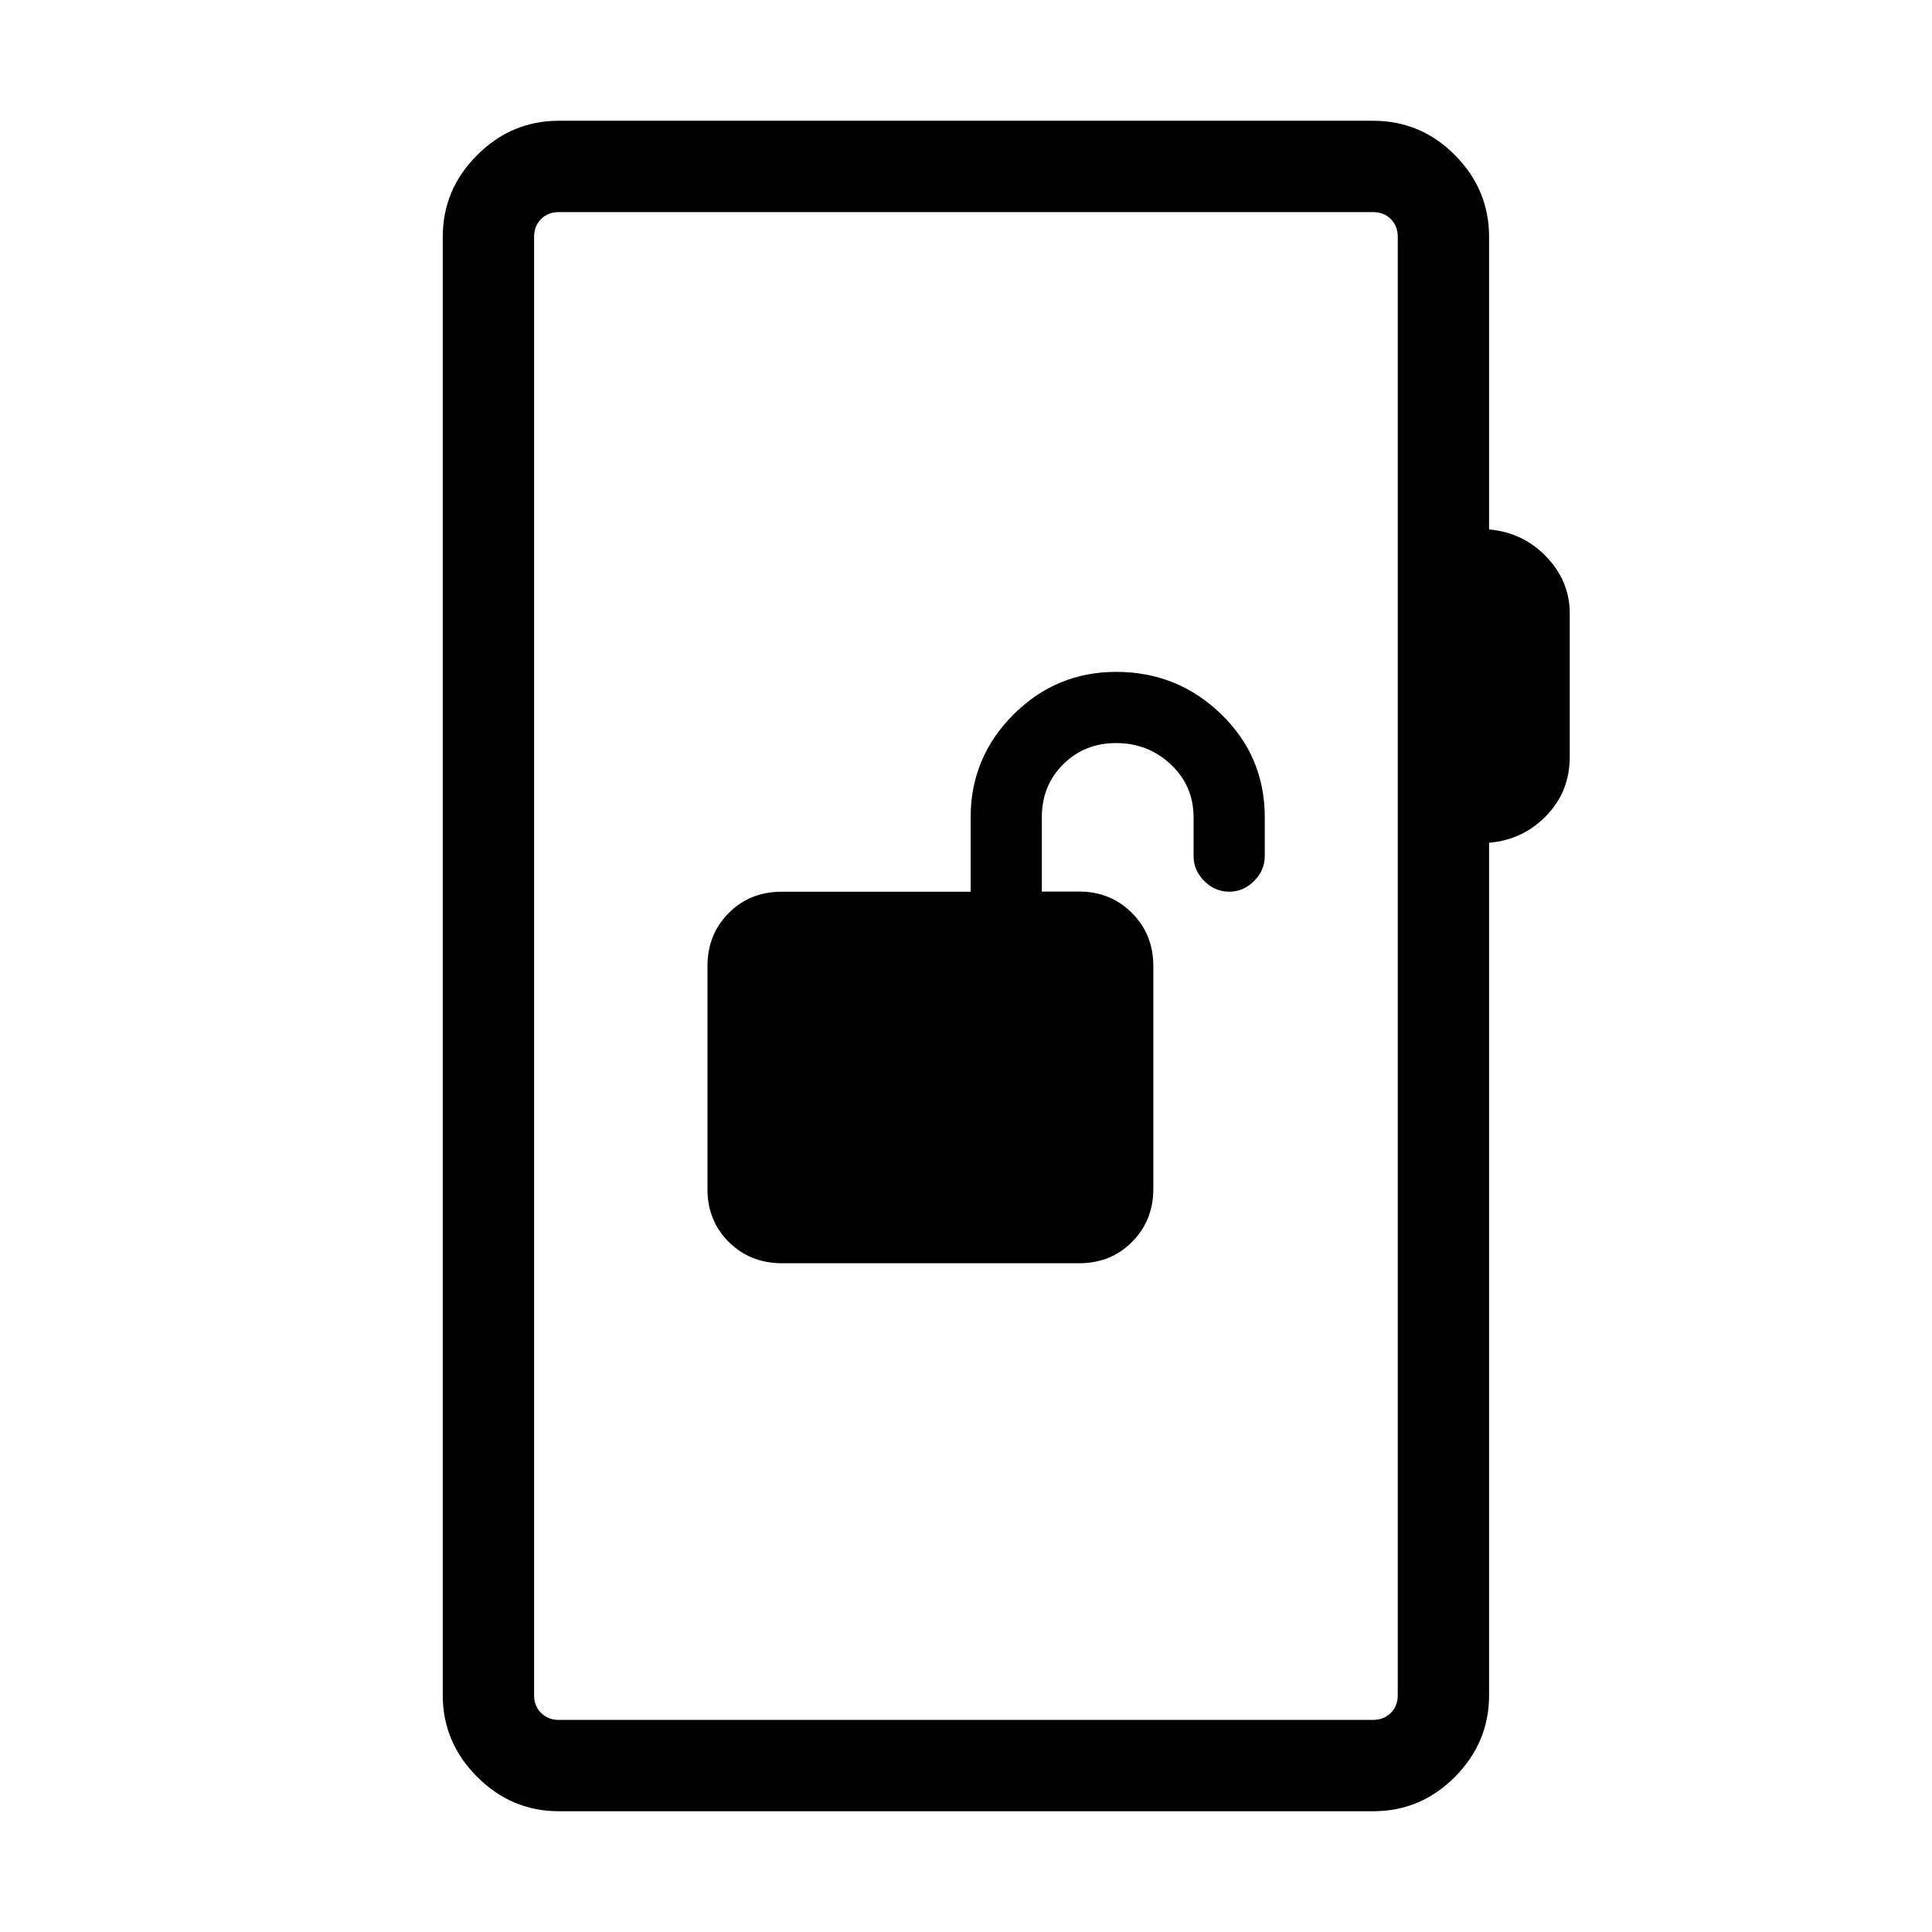 <svg xmlns="http://www.w3.org/2000/svg" height="48" viewBox="0 -960 960 960" width="48"><path d="M388.49-332.31H536.3q15.7 0 26.24-10.61 10.54-10.62 10.54-26.31V-480q0-15.72-10.62-26.35-10.61-10.64-26.31-10.64h-18.46v-36.98q0-15.72 10.62-26.26 10.61-10.54 26.3-10.54 15.85 0 27.16 10.62 11.31 10.61 11.31 26.3v19.24q0 7.07 5.3 12.38 5.31 5.31 12.39 5.31 7.08 0 12.38-5.31 5.31-5.31 5.31-12.38v-19.24q0-30.3-21.69-51.3-21.69-21-52.16-21-29.82 0-51.06 21.24-21.24 21.24-21.24 51.06v36.93h-93.76q-15.93 0-26.47 10.62-10.54 10.63-10.54 26.33v110.88q0 15.7 10.62 26.24 10.63 10.54 26.33 10.54ZM277.69-60q-23.5 0-40.59-17.1Q220-94.19 220-117.69v-724.62q0-23.53 17.08-40.61T277.69-900h404.54q23.8 0 40.74 17.1 16.95 17.09 16.95 40.59v145.39q16.85 1.46 28.46 13.57Q780-671.25 780-655.16v71.24q0 17.22-11.62 29.23-11.61 12-28.46 13.46v423.54q0 23.5-16.95 40.59Q706.03-60 682.23-60H277.69Zm0-45.39h404.54q5.38 0 8.85-3.46 3.46-3.46 3.46-8.84v-724.62q0-5.38-3.46-8.84-3.47-3.46-8.85-3.46H277.69q-5.38 0-8.84 3.46t-3.46 8.84v724.62q0 5.38 3.46 8.84t8.84 3.46Zm-12.3 0v-749.22 749.22Z"/></svg>